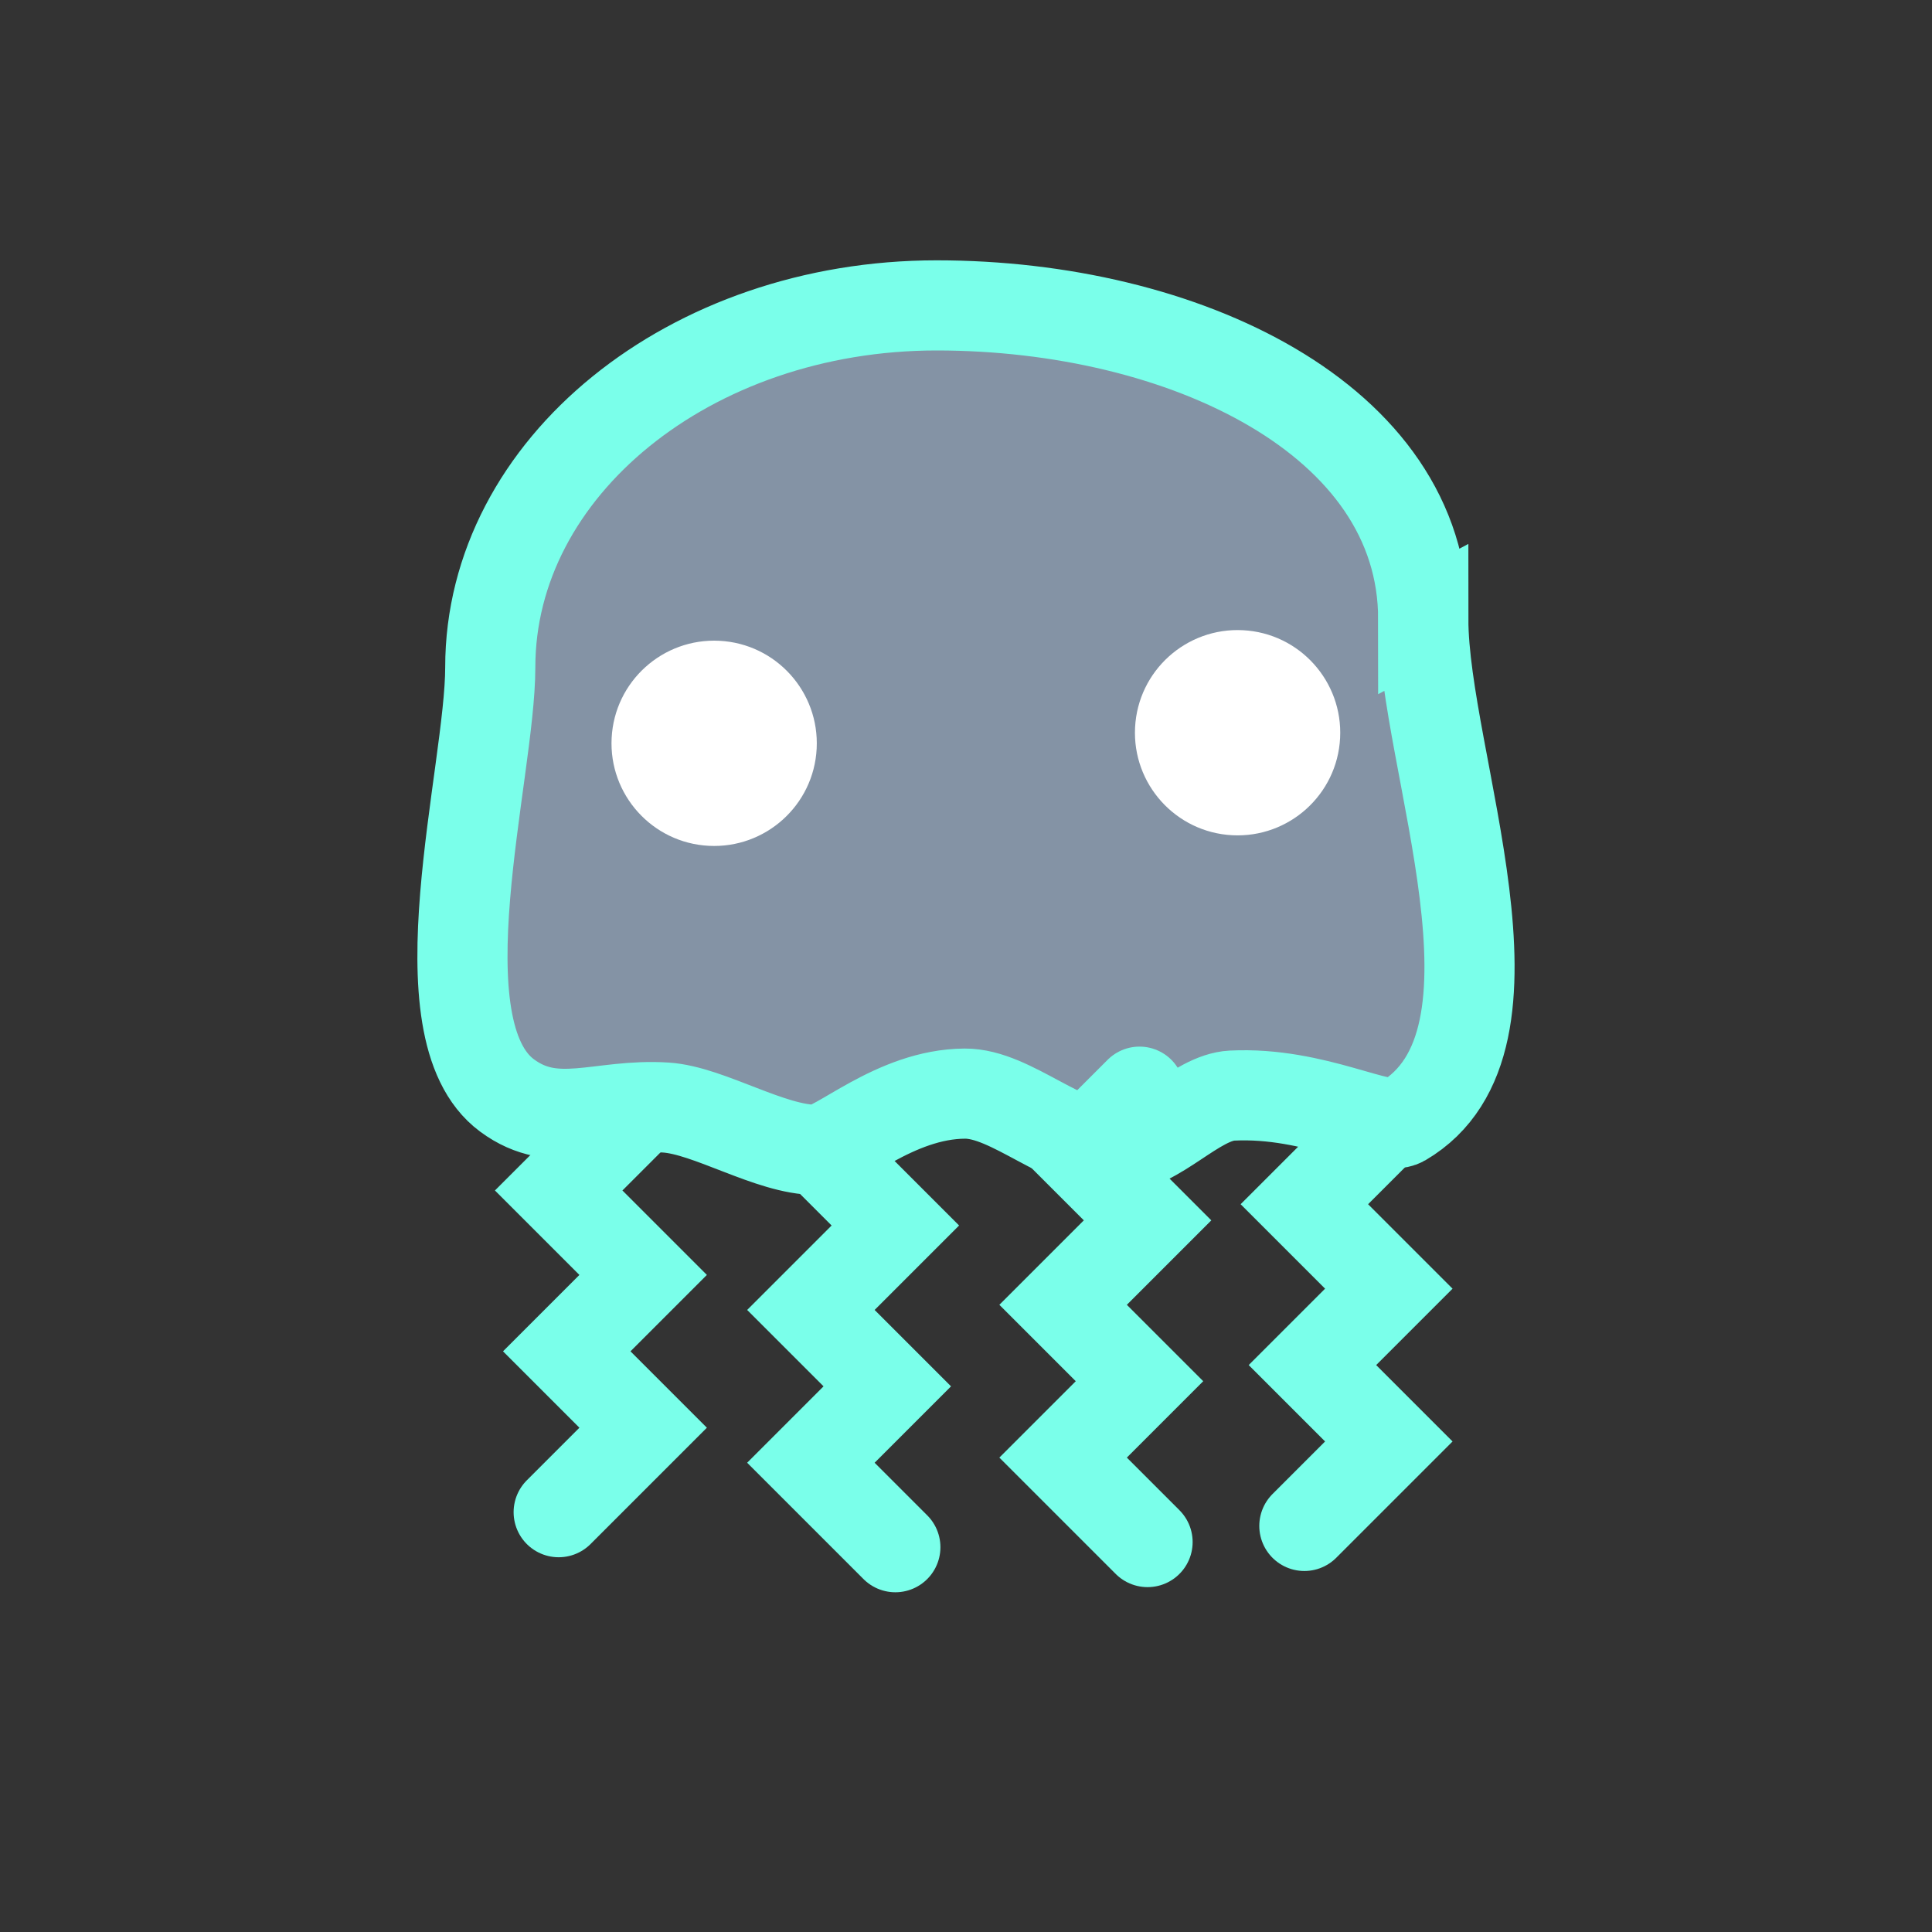 <svg version="1.1" xmlns="http://www.w3.org/2000/svg" xmlns:xlink="http://www.w3.org/1999/xlink" width="42.867" height="42.867" viewBox="0,0,42.867,42.867"><rect x="0" y="0" width="42.867" height="42.867" fill="#333333" stroke="none"/><g transform="translate(-218.566,-158.566)"><g data-paper-data="{&quot;isPaintingLayer&quot;:true}" fill-rule="nonzero" stroke-linejoin="miter" stroke-miterlimit="10" stroke-dasharray="" stroke-dashoffset="0" style="mix-blend-mode: normal"><path d="M218.566,201.434v-42.867h42.867v42.867z" fill="none" stroke="none" stroke-width="0" stroke-linecap="butt"/><path d="" data-paper-data="{&quot;index&quot;:null}" fill="none" stroke="#cdcdcd" stroke-width="1.5" stroke-linecap="round"/><path d="" fill="none" stroke="#cdcdcd" stroke-width="1.5" stroke-linecap="round"/><path d="" data-paper-data="{&quot;index&quot;:null}" fill="none" stroke="#cdcdcd" stroke-width="1.5" stroke-linecap="round"/><path d="" fill="none" stroke="#cdcdcd" stroke-width="1.5" stroke-linecap="round"/><path d="" data-paper-data="{&quot;index&quot;:null}" fill="none" stroke="#cdcdcd" stroke-width="1.5" stroke-linecap="round"/><path d="" data-paper-data="{&quot;index&quot;:null}" fill="none" stroke="#cdcdcd" stroke-width="1.5" stroke-linecap="round"/><path d="" data-paper-data="{&quot;index&quot;:null}" fill="none" stroke="#cdcdcd" stroke-width="1.5" stroke-linecap="round"/><path d="" fill="none" stroke="#cdcdcd" stroke-width="1.5" stroke-linecap="round"/><path d="" data-paper-data="{&quot;index&quot;:null}" fill="none" stroke="#cdcdcd" stroke-width="1.5" stroke-linecap="round"/><path d="" data-paper-data="{&quot;index&quot;:null}" fill="none" stroke="#cdcdcd" stroke-width="1.5" stroke-linecap="round"/><path d="" fill="none" stroke="#cdcdcd" stroke-width="1.5" stroke-linecap="round"/><path d="" data-paper-data="{&quot;index&quot;:null}" fill="none" stroke="#cdcdcd" stroke-width="1.5" stroke-linecap="round"/><path d="M231.141,182.125l1.338,1.338l-1.517,1.517l1.874,1.874l-1.695,1.695l1.695,1.695l-1.874,1.874" data-paper-data="{&quot;index&quot;:null}" fill="none" stroke="#7affea" stroke-width="2" stroke-linecap="round"/><path d="M238.432,192.895l-1.874,-1.874l1.695,-1.695l-1.695,-1.695l1.874,-1.874l-1.517,-1.517l1.338,-1.338" data-paper-data="{&quot;index&quot;:null}" fill="none" stroke="#7affea" stroke-width="2" stroke-linecap="round"/><path d="M247.686,182.43l1.338,1.338l-1.517,1.517l1.874,1.874l-1.695,1.695l1.695,1.695l-1.874,1.874" data-paper-data="{&quot;index&quot;:null}" fill="none" stroke="#7affea" stroke-width="2" stroke-linecap="round"/><path d="M250.146,172.301c0,3.148 2.587,9.359 -0.457,11.145c-0.432,0.253 -1.938,-0.664 -3.788,-0.571c-0.802,0.04 -1.67,1.14 -2.542,1.16c-1.167,0.027 -2.343,-1.209 -3.385,-1.204c-1.562,0.008 -2.823,1.248 -3.302,1.248c-1.014,0 -2.378,-0.877 -3.333,-0.939c-1.467,-0.095 -2.456,0.522 -3.523,-0.268c-1.983,-1.468 -0.372,-7.151 -0.372,-9.5c0,-4.435 4.434,-8.03 9.904,-8.03c5.47,0 10.796,2.525 10.796,6.96z" fill="#8493a5" stroke="#7affea" stroke-width="2" stroke-linecap="butt"/><path d="M244.028,192.781l-1.874,-1.874l1.695,-1.695l-1.695,-1.695l1.874,-1.874l-1.517,-1.517l1.338,-1.338" data-paper-data="{&quot;index&quot;:null}" fill="none" stroke="#7affea" stroke-width="2" stroke-linecap="round"/><path d="M232.137,174.94c0.065,-1.256 1.137,-2.221 2.393,-2.156c1.256,0.065 2.221,1.137 2.156,2.393c-0.065,1.256 -1.137,2.221 -2.393,2.156c-1.256,-0.065 -2.221,-1.137 -2.156,-2.393z" fill="#ffffff" stroke="none" stroke-width="0.5" stroke-linecap="butt"/><path d="M243.751,174.705c0.065,-1.256 1.137,-2.221 2.393,-2.156c1.256,0.065 2.221,1.137 2.156,2.393c-0.065,1.256 -1.137,2.221 -2.393,2.156c-1.256,-0.065 -2.221,-1.137 -2.156,-2.393z" fill="#ffffff" stroke="none" stroke-width="0.5" stroke-linecap="butt"/></g></g></svg>